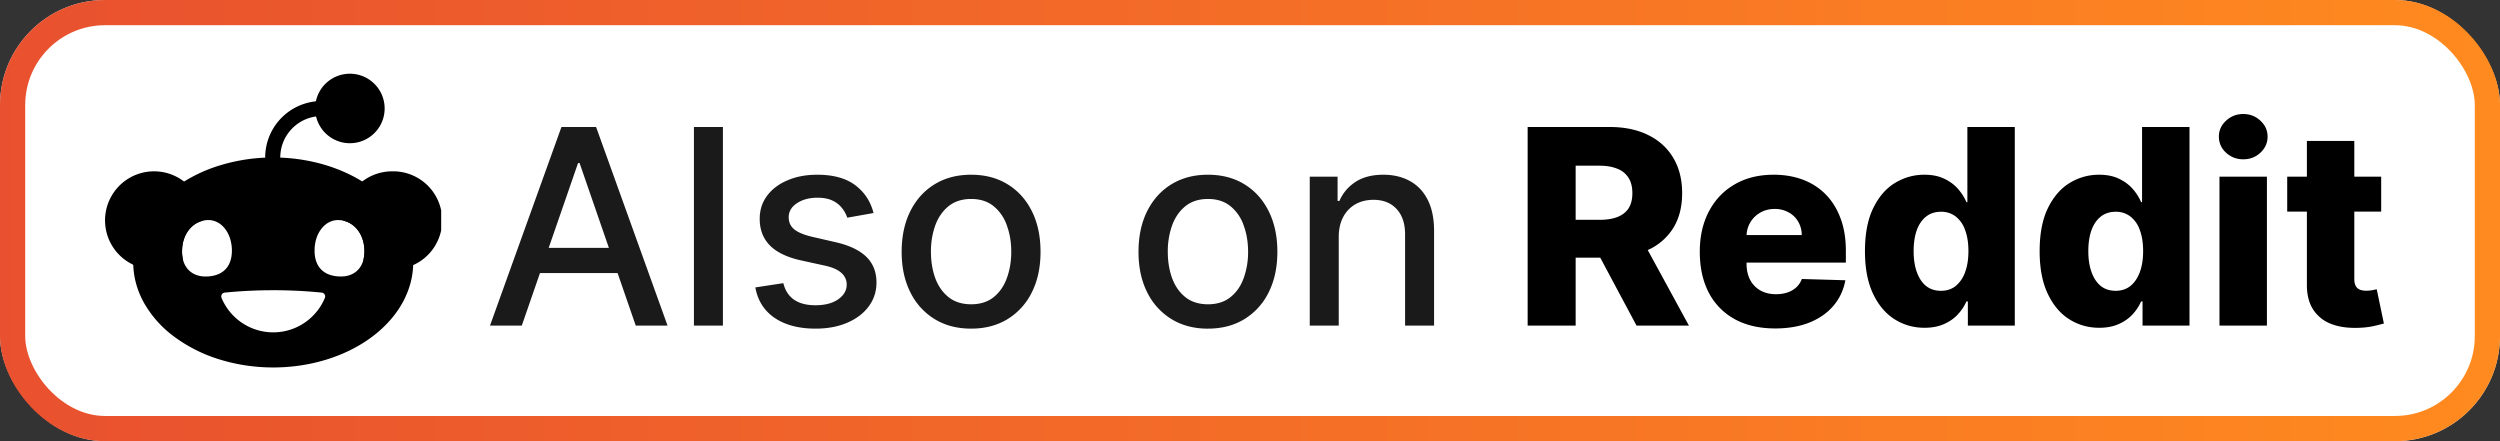 <svg xmlns="http://www.w3.org/2000/svg" width="119" height="21" fill="none" viewBox="0 0 119 21"><rect x="0" y="0" width="119" height="21" fill="#333333" stroke="none"/><rect width="119" height="21" fill="currentColor" class="fill" rx="5"/><rect width="117.8" height="19.8" x=".6" y=".6" stroke="url(#paint0_linear_2035_27)" stroke-opacity=".88" stroke-width="1.2" rx="4.4"/><g clip-path="url(#clip0_2035_27)"><path fill="currentColor" d="M18.666 8.155a2.334 2.334 0 0 0-2.334 2.334l.001.013.054.013h.001a1.1 1.1 0 0 1 .056.017h.002c.49.16.867.65.899 1.333.002.06.002.116 0 .171-.001.018-.001.037-.003.055l-.001.018-.006.053c-.008.074-.02.145-.038.21.398.291.877.449 1.369.45a2.334 2.334 0 1 0 0-4.667ZM7.334 8.155a2.334 2.334 0 1 0 0 4.668c.497-.002.98-.162 1.379-.458a1.538 1.538 0 0 1-.048-.405v-.006l.003-.073v-.016c.033-.728.46-1.237.999-1.36l.001-.016a2.334 2.334 0 0 0-2.334-2.334Z" class="base"/><path fill="currentColor" d="M13.006 7.496a8.63 8.63 0 0 0-2.55.38A7.127 7.127 0 0 0 8.294 8.96a5.18 5.18 0 0 0-1.445 1.62 3.94 3.94 0 0 0-.507 1.913c0 .657.172 1.307.507 1.913a5.18 5.18 0 0 0 1.445 1.621 7.126 7.126 0 0 0 2.162 1.084c.809.25 1.675.38 2.55.38 1.767 0 3.462-.527 4.711-1.464 1.25-.937 1.952-2.208 1.952-3.534 0-1.325-.702-2.596-1.952-3.533-1.25-.937-2.944-1.464-4.71-1.464Zm-3.084 2.978.06.003c.02.001.04.003.058.006h.003a.896.896 0 0 1 .054.008l.004.002a.93.93 0 0 1 .225.076c.356.174.617.572.69 1.066l.01.074.002.02.005.056.002.018.002.057v.019c.001.045 0 .09-.001.136v.002c-.039.818-.574 1.13-1.207 1.144h-.048c-.06 0-.12-.003-.179-.011-.53-.07-.92-.45-.936-1.132v-.064c0-.024 0-.048.002-.073v-.016c.035-.761.5-1.285 1.073-1.376.06-.01.12-.015.18-.015Zm6.167 0c.021 0 .042.002.062.003.02 0 .04.002.06.005l.059.007h.001c.04.006.078.015.116.025h.001c.019.006.038.011.056.018h.002c.49.16.867.65.899 1.333.002.06.002.116 0 .171-.001.018-.001.037-.003.055l-.001.018-.006.053c-.064.587-.43.92-.916.987a1.39 1.39 0 0 1-.188.012h-.05c-.632-.015-1.167-.326-1.206-1.144v-.157c.02-.7.408-1.262.935-1.367l.004-.002.043-.006a.883.883 0 0 1 .132-.01Zm-3.083 3.34c.81 0 1.587.041 2.306.114.122.012.2.139.152.253a2.664 2.664 0 0 1-4.918 0 .183.183 0 0 1 .153-.253 22.93 22.93 0 0 1 2.307-.113ZM16.655 6.817a1.654 1.654 0 1 0 0-3.308 1.654 1.654 0 0 0 0 3.308Z" class="base"/><path fill="currentColor" d="M12.982 7.707c-.199 0-.359-.082-.359-.21a2.69 2.69 0 0 1 2.688-2.688.358.358 0 1 1 0 .717c-1.087 0-1.97.883-1.97 1.97 0 .128-.16.21-.359.21Z" class="base"/></g><path fill="currentColor" d="M24.837 15.5h-1.514l3.402-9.455h1.649l3.402 9.455h-1.514l-2.673-7.737h-.074L24.837 15.5Zm.254-3.702h4.912v1.2h-4.912v-1.2Zm9.32-5.753V15.5h-1.38V6.045h1.38Zm7.17 4.095-1.25.222a1.485 1.485 0 0 0-.25-.457 1.233 1.233 0 0 0-.453-.356c-.19-.092-.429-.138-.715-.138-.39 0-.717.088-.979.263-.261.172-.392.396-.392.67 0 .236.088.427.263.572.175.144.459.263.85.355l1.126.259c.652.15 1.139.383 1.459.697.32.314.48.722.48 1.223 0 .425-.123.804-.37 1.136-.243.33-.583.588-1.02.775-.434.188-.937.282-1.51.282-.793 0-1.441-.17-1.943-.508-.502-.341-.81-.826-.923-1.454l1.334-.203c.083.348.254.61.512.79.259.175.596.262 1.011.262.453 0 .815-.093 1.085-.281.271-.19.407-.423.407-.697a.725.725 0 0 0-.25-.559c-.163-.15-.414-.264-.752-.341l-1.2-.263c-.662-.151-1.151-.391-1.468-.72-.315-.33-.471-.747-.471-1.252 0-.418.117-.785.35-1.098.234-.314.557-.56.97-.734.412-.179.885-.268 1.417-.268.767 0 1.37.166 1.81.498.44.33.73.771.872 1.325Zm4.643 5.503c-.664 0-1.245-.152-1.74-.457a3.082 3.082 0 0 1-1.154-1.279c-.274-.547-.411-1.188-.411-1.92 0-.736.137-1.379.41-1.93.275-.55.66-.979 1.155-1.283.495-.305 1.076-.457 1.74-.457.665 0 1.245.152 1.74.457.496.304.881.732 1.155 1.283.274.551.41 1.194.41 1.93 0 .732-.136 1.373-.41 1.92a3.082 3.082 0 0 1-1.154 1.28c-.496.304-1.076.456-1.74.456Zm.005-1.159c.43 0 .788-.114 1.071-.341.283-.228.492-.531.628-.91.138-.378.208-.795.208-1.25 0-.453-.07-.869-.208-1.247a2.03 2.03 0 0 0-.628-.919c-.283-.23-.64-.346-1.071-.346-.434 0-.794.115-1.08.346-.283.23-.494.537-.633.919a3.677 3.677 0 0 0-.203 1.246c0 .456.068.873.203 1.251.139.379.35.682.633.91.286.227.646.341 1.08.341Zm11.269 1.16c-.665 0-1.245-.153-1.74-.458a3.083 3.083 0 0 1-1.155-1.279c-.274-.547-.41-1.188-.41-1.92 0-.736.136-1.379.41-1.93.274-.55.659-.979 1.154-1.283.496-.305 1.076-.457 1.74-.457.666 0 1.246.152 1.741.457.496.304.88.732 1.154 1.283.274.551.411 1.194.411 1.93 0 .732-.137 1.373-.41 1.92a3.082 3.082 0 0 1-1.155 1.28c-.495.304-1.075.456-1.74.456Zm.004-1.16c.431 0 .788-.114 1.071-.341.284-.228.493-.531.628-.91a3.62 3.62 0 0 0 .208-1.25c0-.453-.07-.869-.208-1.247a2.03 2.03 0 0 0-.628-.919c-.283-.23-.64-.346-1.07-.346-.435 0-.795.115-1.08.346-.284.23-.495.537-.633.919a3.677 3.677 0 0 0-.203 1.246c0 .456.067.873.203 1.251.138.379.349.682.632.91.286.227.646.341 1.08.341Zm6.222-3.194v4.21h-1.38V8.41h1.325v1.153h.088c.163-.375.418-.677.766-.905.35-.227.792-.341 1.325-.341.483 0 .906.101 1.27.304.363.2.644.499.844.896.2.397.3.888.3 1.473v4.51h-1.38v-4.344c0-.514-.134-.916-.402-1.205-.267-.292-.635-.439-1.103-.439-.32 0-.605.07-.854.208a1.494 1.494 0 0 0-.586.61c-.142.264-.213.584-.213.96Z" class="tagline"/><path fill="currentColor" d="M72.716 15.5V6.045h3.905c.708 0 1.319.128 1.833.384.517.252.915.615 1.196 1.09.28.47.42 1.029.42 1.675 0 .655-.143 1.212-.43 1.671a2.743 2.743 0 0 1-1.219 1.043c-.526.237-1.149.356-1.87.356h-2.469v-1.8h2.045c.345 0 .633-.045.863-.135.234-.092.411-.23.531-.415.12-.188.18-.428.18-.72s-.06-.534-.18-.725a1.084 1.084 0 0 0-.53-.434c-.234-.098-.522-.148-.864-.148h-1.126V15.5h-2.285Zm5.322-4.321 2.355 4.321H77.9l-2.308-4.321h2.446Zm6.46 4.455c-.742 0-1.382-.146-1.92-.439a3.033 3.033 0 0 1-1.238-1.26c-.286-.548-.43-1.199-.43-1.953 0-.732.146-1.372.435-1.92.29-.551.697-.979 1.223-1.284.526-.307 1.147-.461 1.86-.461.505 0 .967.078 1.386.235.418.157.78.39 1.085.697.304.308.541.688.71 1.14.17.45.254.965.254 1.547v.563H81.7v-1.31h4.063a1.272 1.272 0 0 0-.171-.643 1.16 1.16 0 0 0-.457-.438 1.319 1.319 0 0 0-.66-.162c-.252 0-.479.057-.679.171a1.284 1.284 0 0 0-.66 1.108v1.334c0 .29.057.543.17.762.115.216.276.383.486.503.209.12.458.18.748.18.2 0 .381-.027.544-.083.163-.055.303-.137.42-.244a1.01 1.01 0 0 0 .263-.397l2.073.06c-.086.464-.275.869-.568 1.214-.289.341-.669.607-1.14.798-.47.188-1.016.282-1.634.282Zm7.108-.032c-.523 0-.998-.136-1.426-.407-.428-.27-.77-.677-1.025-1.218-.256-.542-.383-1.215-.383-2.018 0-.834.132-1.52.397-2.059.264-.538.61-.937 1.038-1.195.431-.259.894-.388 1.39-.388.372 0 .69.064.956.194.264.126.483.289.655.489.172.2.303.408.392.623h.047V6.045h2.257V15.5H93.67v-1.15h-.07c-.095.219-.23.424-.406.614-.175.191-.395.345-.66.462-.262.117-.57.176-.928.176Zm.785-1.76c.274 0 .508-.076.702-.23a1.49 1.49 0 0 0 .447-.66c.105-.283.157-.616.157-.998 0-.387-.052-.721-.157-1.001a1.381 1.381 0 0 0-.447-.646 1.109 1.109 0 0 0-.702-.227c-.28 0-.517.077-.711.231-.194.154-.342.37-.443.651-.099.28-.148.61-.148.992s.05.715.153.998c.101.283.247.503.438.66.194.154.43.23.711.23Zm7.53 1.76c-.523 0-.998-.136-1.426-.407-.428-.27-.77-.677-1.025-1.218-.255-.542-.383-1.215-.383-2.018 0-.834.132-1.52.397-2.059.265-.538.611-.937 1.039-1.195.43-.259.894-.388 1.39-.388.372 0 .69.064.955.194.265.126.483.289.656.489.172.2.303.408.392.623h.046V6.045h2.258V15.5h-2.235v-1.15h-.069a2.24 2.24 0 0 1-.406.614c-.176.191-.396.345-.661.462-.261.117-.57.176-.927.176Zm.785-1.76c.274 0 .508-.076.702-.23.194-.157.343-.377.448-.66.105-.283.157-.616.157-.998 0-.387-.052-.721-.157-1.001a1.384 1.384 0 0 0-.448-.646 1.11 1.11 0 0 0-.702-.227c-.28 0-.517.077-.71.231-.194.154-.342.37-.444.651-.098.28-.148.61-.148.992s.051.715.153.998c.101.283.248.503.438.66.194.154.431.23.711.23Zm4.941 1.658V8.41h2.258v7.09h-2.258Zm1.131-7.917c-.317 0-.589-.105-.817-.314a1.01 1.01 0 0 1-.342-.767c0-.295.114-.547.342-.757.228-.212.5-.318.817-.318.32 0 .593.106.817.318.228.21.342.462.342.757 0 .299-.114.554-.342.767-.224.21-.497.314-.817.314Zm6.566.826v1.662h-4.473V8.409h4.473Zm-3.536-1.699h2.257v6.56c0 .139.022.251.065.337a.402.402 0 0 0 .198.18c.087.034.19.051.31.051.086 0 .177-.008.272-.023.099-.018.172-.034.222-.046l.341 1.63c-.107.03-.26.069-.457.115a3.797 3.797 0 0 1-.697.088c-.529.024-.983-.037-1.362-.185a1.767 1.767 0 0 1-.863-.702c-.197-.317-.292-.715-.286-1.195V6.71Z" class="base"/><defs><linearGradient id="paint0_linear_2035_27" x1="0" x2="119" y1="10.5" y2="10.5" gradientUnits="userSpaceOnUse"><stop stop-color="#E53812"/><stop offset="1" stop-color="#FF7A00"/></linearGradient><clipPath id="clip0_2035_27"><path fill="currentColor" d="M5 2.5h16v16H5z" class="base"/></clipPath></defs><style>.fill{color:#fff}.base{color:#000}.tagline{color:#1a1a1a}@media (prefers-color-scheme:dark){.fill{color:#000}.base{color:#fff}.tagline{color:#e8e8e8}}</style></svg>